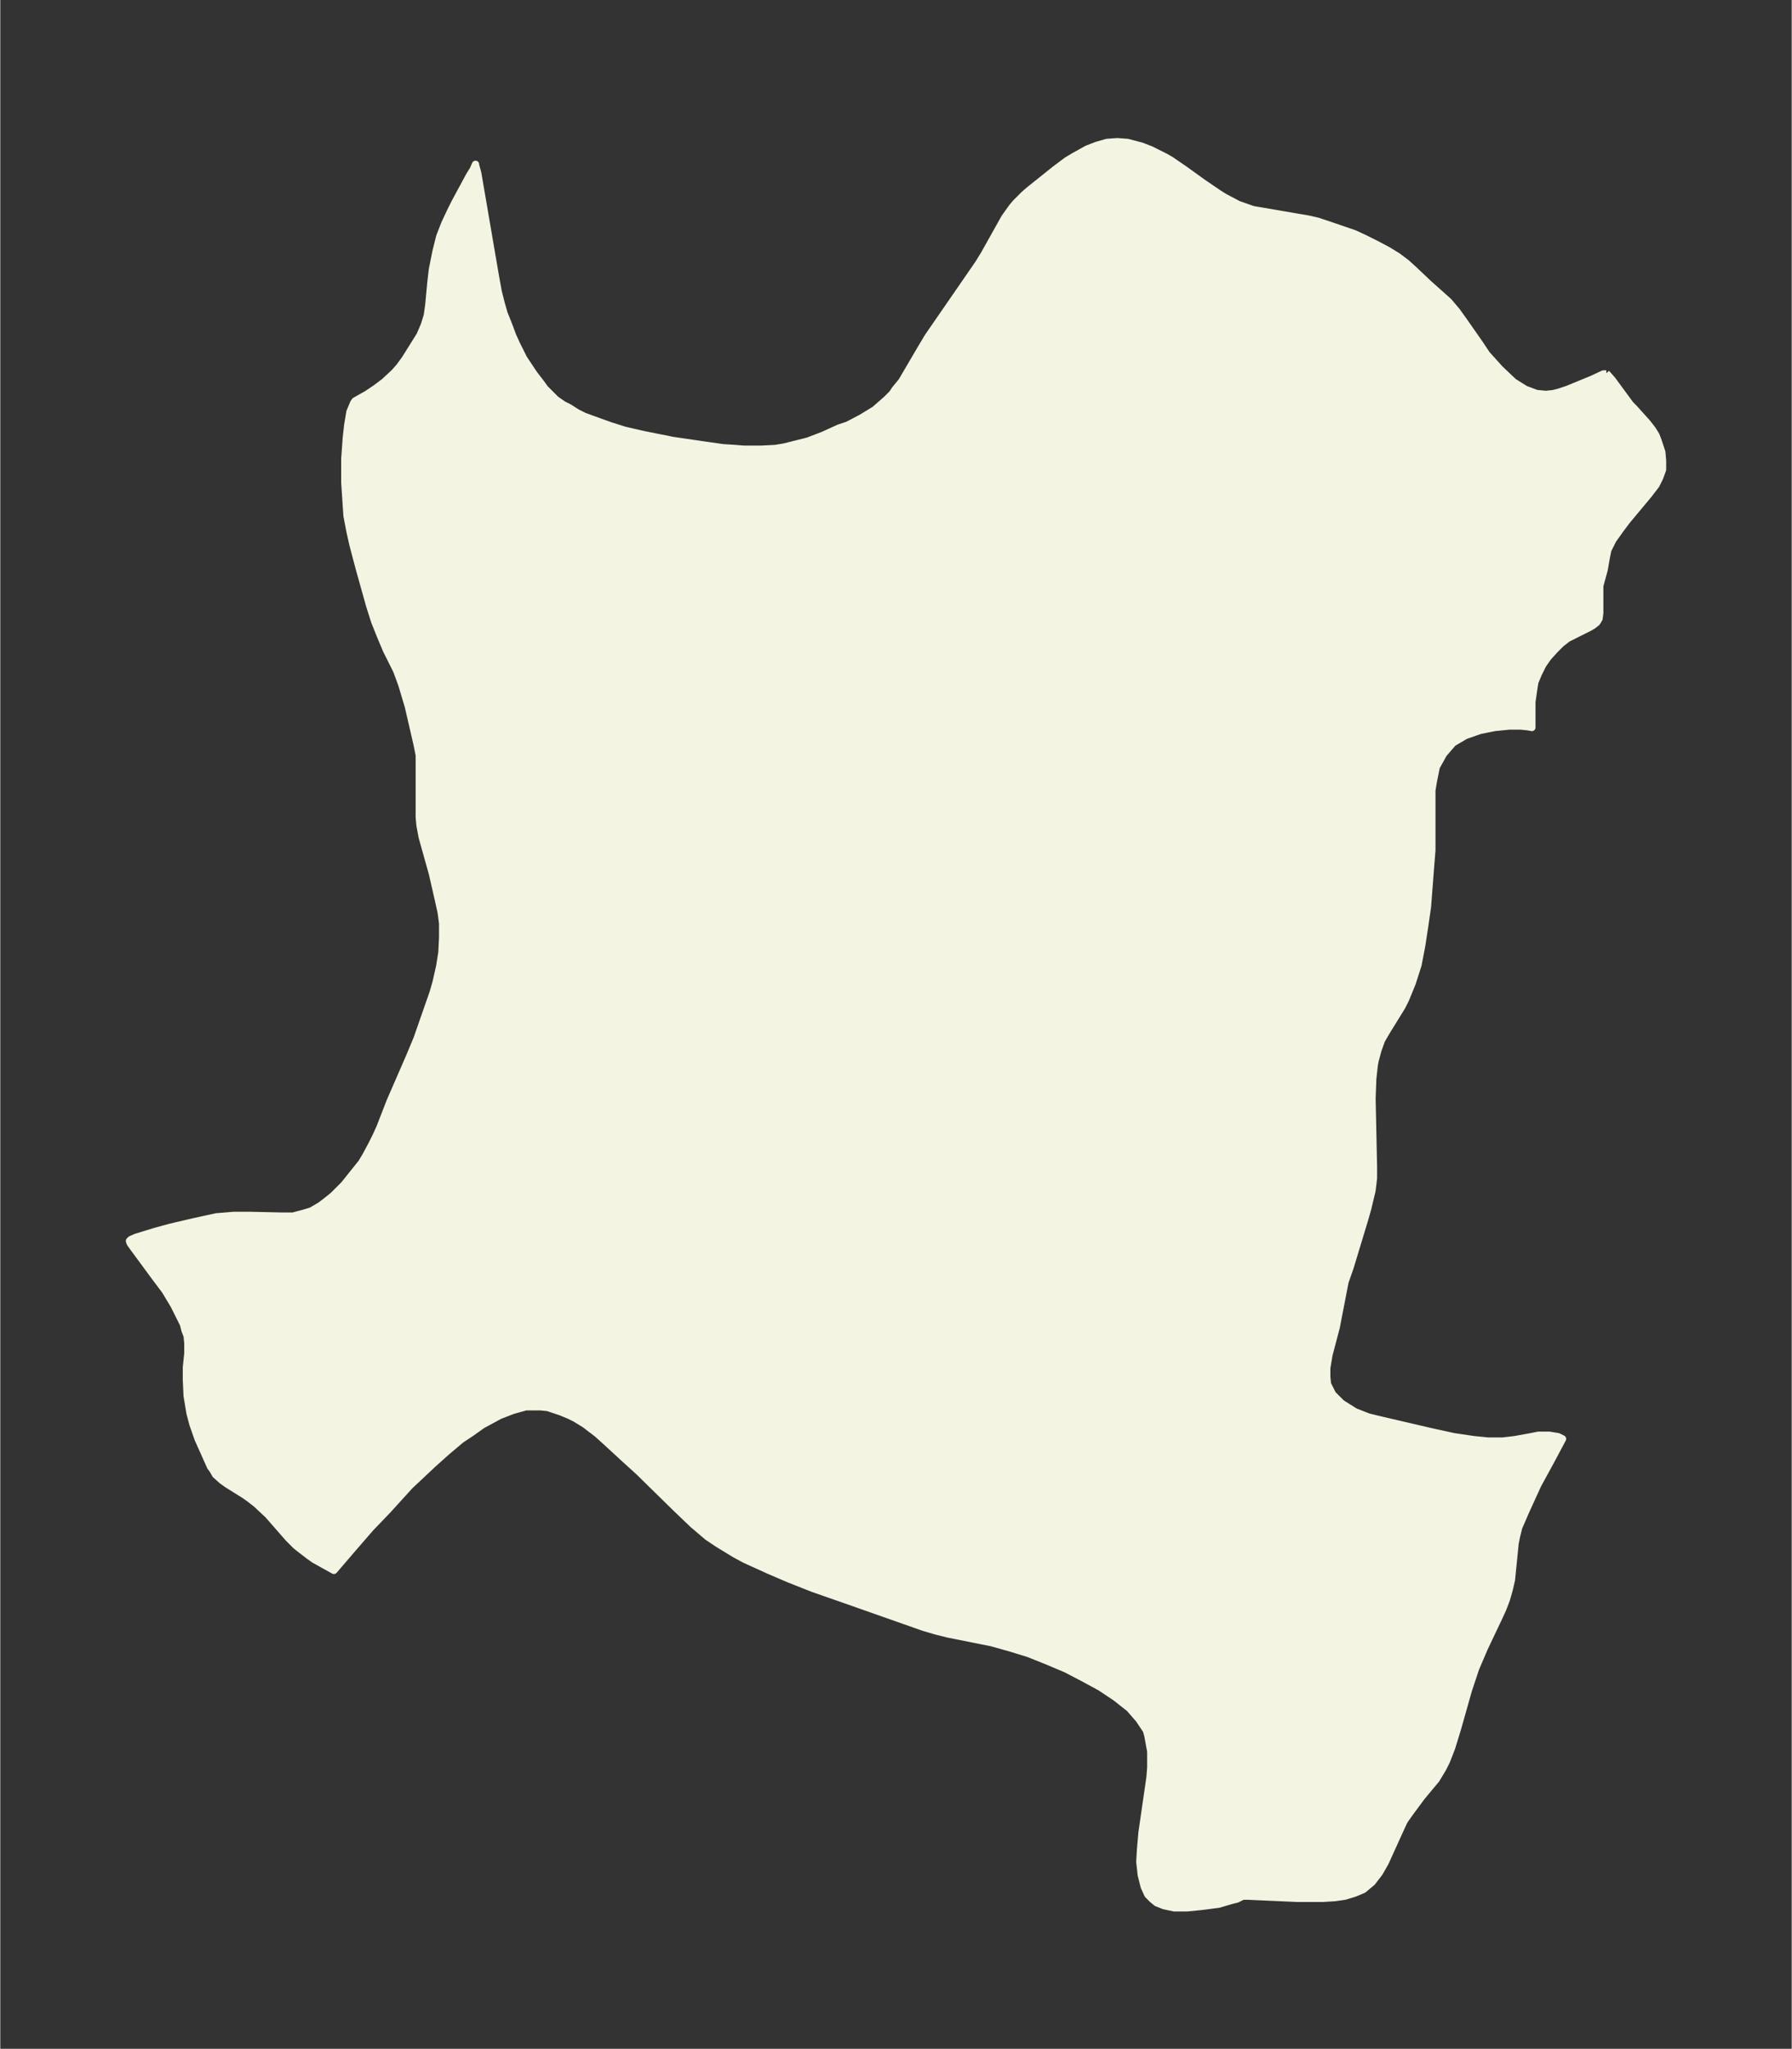 <svg xmlns="http://www.w3.org/2000/svg" xmlns:xlink="http://www.w3.org/1999/xlink" width="327.3" height="374" viewBox="0 0 245.4 280.5"><rect x="0" y="0" width="245.4" height="280.5" fill="#333333" stroke="none"/><defs><style>*{stroke-linejoin:round;stroke-linecap:butt}</style></defs><g id="figure_1"><path id="patch_1" fill="none" d="M0 280.5h245.4V0H0z"/><g id="axes_1"><g id="PatchCollection_1"><defs><path id="m33303ca1dd" stroke="#f4f4e2" d="m220-229.4.8.9 2.5 3.4.5.5 1.8 2 .7.9.5.8.3.8.5 1.5.1 1.2v1.2l-.4 1.1-.5 1-1 1.3-3 3.6-.9 1.2-1 1.4-.3.6-.4.8-.2 1-.3 1.7-.6 2.2v3.7l-.1.8-.3.5-.5.4-.5.3-2 1-1 .5-.9.7-.9.9-.9 1-.7 1-.6 1.2-.5 1.2-.2 1.3-.2 1.4v3.5l-.5-.1-1-.1h-1.6l-2 .2-2 .4-2 .7-1.7 1-1.3 1.5-1 1.8-.4 2-.2 1.2v8.2l-.2 2.5-.4 5.2-.4 2.8-.4 2.6-.5 2.6-.8 2.5-.9 2.2-.5 1-2.1 3.4-.7 1.2-.5 1.4-.4 1.5-.1.6-.2 1.8-.1 2.7.2 9.4v1.5l-.2 1.7-.6 2.5-.4 1.4-2 6.6-.7 2-1.2 6.2-1 3.8-.3 1.8v1.2l.1 1 .7 1.4 1.2 1.2.3.2 1.6 1 1.8.7 1.2.3 7.3 1.7 3.2.7 2.7.4 2 .2h2l1.7-.2 2.2-.4 1-.2h1.5l1.2.2.6.3-1.6 3-1.8 3.3-1.6 3.5-1 2.3-.3 1.2-.2 1-.5 5-.3 1.3-.4 1.4-.5 1.3-.6 1.3-1.9 4-.6 1.4-.6 1.4-1 3-1.5 5.3-.8 2.6-.7 1.8-.5 1-.9 1.5-2 2.4-1.7 2.3-.7 1-.6 1.3-2 4.4-.8 1.4-1 1.3-1.2 1-1.2.5-1.3.4-1.4.2-1.6.1h-3.6l-6.7-.3h-.7l-.2.1-.6.3-.8.2-1.7.5-2.3.3-2 .2h-1.8l-1.4-.3-1-.4-.6-.5-.6-.6-.5-1.1-.4-1.6-.2-1.8.1-1.7.2-2.3 1.1-7.6.1-1.3v-2.2l-.4-2.2-.2-.7-1-1.5-1.3-1.5-1.9-1.5-2.1-1.4-2.4-1.3L146-52l-2.6-1.1-2.5-1-2.6-.8-2.5-.7-6-1.2-1.6-.4-1.7-.5-10.8-3.8-4.3-1.5-3.3-1.3-2.8-1.2L102-67l-1.3-.7-2.3-1.4-1.5-1-2-1.7-2.3-2.2-5.1-5-2.2-2-2.5-2.3-1-.9-1.7-1.3-1.3-.8-.8-.4-1.2-.5-.6-.2-1.2-.4-1-.1h-2l-1.8.5-1.8.7-2.4 1.3-1.4 1-1.5 1-1.9 1.6-1.9 1.7-3.2 3-3 3.3-2.4 2.5-2.6 3-2.4 2.8L43-67l-.7-.5-1.3-1-.5-.4-1-1-2.8-3.2-1.6-1.5-.9-.7-.7-.5-2.4-1.5-.7-.5-.9-.8-.4-.7-.3-.4-1.7-3.8-.7-2L26-87l-.4-2.4-.1-2.2v-1.7l.2-1.9v-1.4l-.1-1-.3-.8-.2-.8-.8-1.6-.5-1-1.2-2-1.5-2-2.8-3.8-.5-.7-.1-.3.2-.2.7-.3 2.6-.8 2.2-.6 3-.7 3.2-.7 2.4-.2h2.1l4.5.1h1.5l1.5-.4 1-.3 1.2-.7.8-.6 1-.8 1.5-1.5 1.6-2 .8-1 .6-1 .8-1.5.6-1.2.5-1.1 1.4-3.6 2.7-6.2 1-2.4 1.5-4.3.7-2 .4-1.4.5-2.2.3-1.9.1-2v-2l-.2-1.5-.4-1.8-.8-3.5-1.4-5-.3-1.6-.1-1.1v-8.5l-.3-1.5-1.2-5.2-.9-3-.7-1.9-1.4-2.8-.8-1.9-.8-2-.7-2.2-1.4-5-.9-3.4-.4-1.8-.4-2.1-.1-1.5-.2-3v-3.3l.2-2.8.2-1.8.3-1.8.5-1.2.2-.3 1.6-.9 1.2-.8 1.2-.9 1.4-1.3.7-.8.8-1.1 1-1.6 1-1.6.6-1.4.4-1.3.2-1.4.3-3.2.2-1.7.5-2.5.5-2 .7-1.8.8-1.7.6-1.2 2-3.7.5-.8.3-.7v.1l.3 1.1 2.4 14 .4 2.2.4 1.6.4 1.4.6 1.5.6 1.6.5 1.1 1 2 1.4 2.1 1 1.3.5.7.8.8.7.7 1 .7.8.4 1.1.7 1 .5 2.2.8 1.4.5 1.9.6 2.6.6 4 .8 4.1.6 2.8.4 1.6.1 1.2.1h2.5l1.9-.1 1.2-.2 1.2-.3 2-.5 2.1-.8 2.2-1 1.2-.4 1.9-1 1.8-1.1.8-.7.8-.7.8-.8.4-.6.9-1.1 2.7-4.6.9-1.5 6.9-10 .8-1.3 2.8-5 1-1.4.5-.6 1.2-1.2.7-.6 3.5-2.8 1.6-1.2 1-.6 1.8-1 1.3-.5 1.4-.4 1.4-.1 1.4.1 1.9.5 1.3.5 2 1 .7.4 1.9 1.3 2.5 1.8 2.2 1.5.8.5 1.9 1 2 .7.6.1 7 1.2 1.3.3 1.5.5 3.5 1.2 1.5.7 1.6.8 1.5.8 1.3.8 1.2.9 1.1 1 1.9 1.8 2.8 2.5 1.1 1.3 1 1.4 2.1 3 1 1.5 1.8 2 1.9 1.8 1.6 1 1.6.6h.2l1 .1 1-.1.8-.2 1.2-.4 3.4-1.4 1.5-.7h.4"/></defs><g clip-path="url(#p87c4cc21d2)"><use xlink:href="#m33303ca1dd" y="280.5" fill="#f4f4e2" stroke="#f4f4e2"/></g></g></g></g><defs><clipPath id="p87c4cc21d2"><path d="M7.2 7.2h231v266.1H7.2z"/></clipPath></defs></svg>